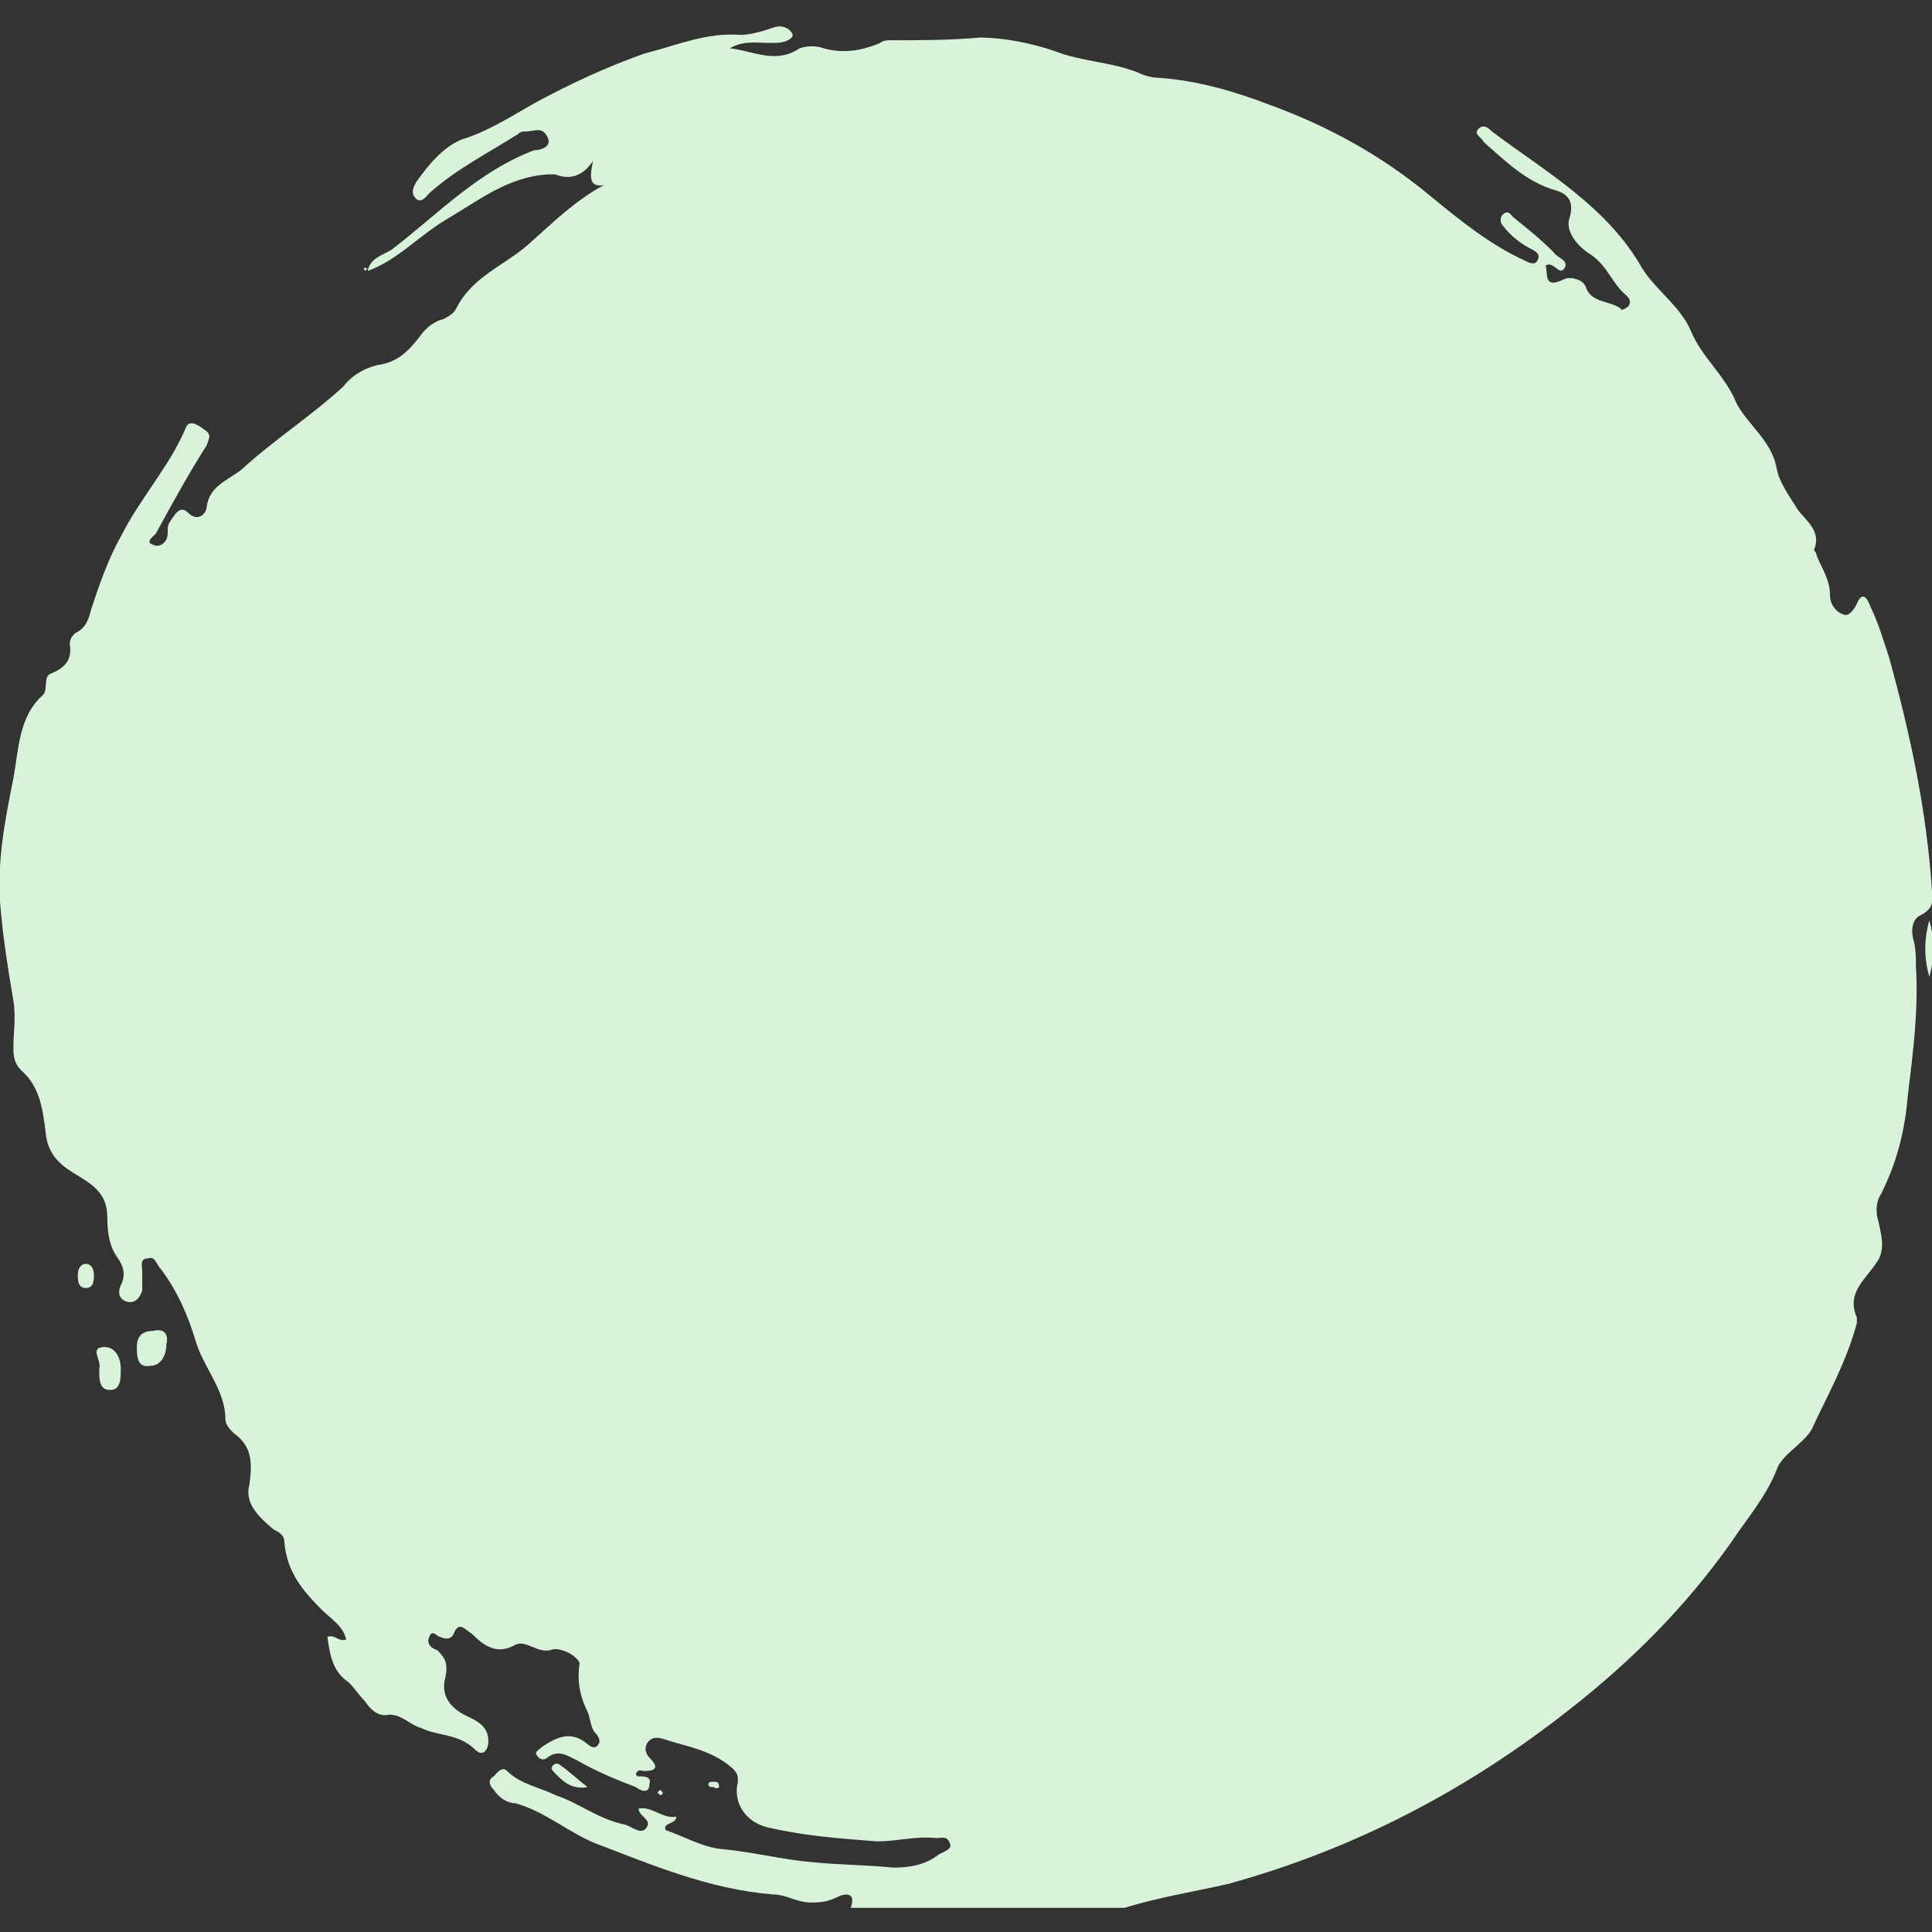 <?xml version="1.0" encoding="utf-8"?>
<!-- Generator: Adobe Illustrator 24.0.1, SVG Export Plug-In . SVG Version: 6.00 Build 0)  -->
<svg version="1.1" id="Layer_1" xmlns="http://www.w3.org/2000/svg" xmlns:xlink="http://www.w3.org/1999/xlink" x="0px" y="0px"
	 viewBox="0 0 72 72" style="enable-background:new 0 0 72 72;" xml:space="preserve">
<rect x="0" y="0" width="72" height="72" fill="#333333" stroke="none"/>
<style type="text/css">
	.st0{fill:#D8F3D9;}
</style>
<g>
	<path class="st0" d="M72,33.2c-0.2-3-0.8-5.8-1.6-8.7c-0.2-0.6-0.4-1.3-0.7-1.9c-0.1-0.3-0.3-0.6-0.5-0.1c-0.1,0.2-0.3,0.5-0.5,0.4
		c-0.3-0.1-0.5-0.4-0.5-0.7c0-0.6-0.3-1-0.5-1.5c0-0.1-0.1-0.2-0.1-0.2c0.3-0.7-0.3-1.1-0.6-1.5c-0.3-0.5-0.7-1-0.8-1.6
		c-0.2-1-1.1-1.6-1.5-2.4c-0.4-1-1.3-1.7-1.7-2.7c-0.4-0.9-1.3-1.5-1.8-2.3c-1.3-2.3-3.6-3.6-5.6-5.1c-0.1-0.1-0.3-0.3-0.5-0.1
		c-0.2,0.2,0.1,0.3,0.2,0.5C56.1,6,56.9,6.8,58,7.1c0.3,0.1,0.7,0.3,0.5,1c-0.2,0.5,0.3,1.1,0.8,1.4c0.6,0.4,0.8,1.1,1.3,1.5
		c0.1,0.1,0.2,0.2,0.1,0.4c-0.1,0.1-0.3,0.2-0.3,0.1c-0.4-0.3-1.1-0.2-1.3-0.8c-0.1-0.3-0.6-0.4-0.8-0.3c-0.8,0.4-0.6-0.2-0.7-0.5
		c0.3-0.2,0.5,0.4,0.7,0.1c0.2-0.3-0.3-0.4-0.4-0.6c-0.5-0.5-1-0.9-1.5-1.3c-0.1-0.1-0.2-0.3-0.4-0.1c-0.1,0.1-0.1,0.3,0,0.4
		c0.3,0.4,0.7,0.7,1.1,0.9c0.2,0.1,0.3,0.2,0.2,0.4c-0.1,0.2-0.3,0.1-0.5,0c-1.3-0.6-2.4-1.5-3.5-2.4c-1.8-1.5-3.8-2.6-6-3.4
		c-1.3-0.5-2.7-0.9-4.1-1c-0.3,0-0.6-0.1-0.8-0.2c-1-0.4-2.1-0.4-3.1-0.8c-0.9-0.3-1.9-0.5-2.8-0.5c-1.1,0.1-2.2,0.1-3.3,0.1
		c-0.1,0-0.3,0-0.4,0.1c-0.7,0.3-1.4,0.4-2.1,0.2c-0.3-0.1-0.6-0.1-0.9,0c-0.9,0.6-1.7,0.1-2.6,0c0.5-0.3,1-0.2,1.5-0.2
		c0.3,0,0.6,0,0.8-0.2c0.1-0.1,0-0.2-0.1-0.3c-0.3-0.2-0.5-0.1-0.8,0c-0.3,0.1-0.7,0.2-1,0.2c-1.3-0.1-2.4,0.4-3.6,0.7
		c-1.4,0.5-2.7,1.1-4,1.8c-0.9,0.5-1.8,1.1-2.8,1.4c-0.7,0.3-1.2,0.9-1.7,1.6c-0.1,0.2-0.2,0.4,0,0.6c0.2,0.2,0.4-0.1,0.5-0.2
		c1-0.9,2.2-1.5,3.3-2.2c0.1-0.1,0.2-0.1,0.3-0.1c0.3,0,0.6-0.2,0.8,0.2c0.2,0.4-0.3,0.5-0.5,0.5c-2.1,0.8-3.6,2.4-5.3,3.7
		c-0.3,0.2-0.8,0.3-0.9,0.8c1.1-0.4,1.9-1.3,2.9-1.9c1.2-0.7,2.3-1.6,3.8-1.7c0.1,0,0.2,0,0.3,0c0.5,0.2,1,0.1,1.4-0.5
		c-0.1,0.5-0.2,1,0.4,0.9c-1.1,0.6-1.9,1.4-2.8,2.2c-0.9,0.8-2.1,1.2-2.7,2.4c-0.1,0.2-0.3,0.3-0.5,0.4c-0.4,0.1-0.7,0.4-0.9,0.7
		c-0.4,0.5-0.8,0.9-1.5,1c-0.5,0.1-1,0.4-1.3,0.8c-1.2,1.1-2.6,2-3.8,3.1c-0.5,0.4-1.2,0.6-1.3,1.4c0,0.2-0.3,0.6-0.7,0.2
		c-0.3-0.3-0.5,0.1-0.7,0.4c-0.1,0.2,0,0.4-0.1,0.6c-0.1,0.2-0.3,0.3-0.5,0.2c-0.3-0.1,0-0.3,0.1-0.4c0.6-1.1,1.2-2.2,1.9-3.3
		c0.1-0.3,0.2-0.4-0.1-0.6C7.2,15.7,7,15.7,6.9,16c-0.6,1.4-1.7,2.6-2.4,4c-0.5,0.9-0.8,1.8-1.1,2.7c-0.1,0.4-0.2,0.7-0.6,0.9
		c-0.1,0.1-0.2,0.2-0.2,0.4c0.1,0.6-0.2,0.9-0.7,1.1c-0.3,0.1-0.1,0.6-0.3,0.8c-0.9,0.8-0.9,2-1.1,3.1c-0.3,1.5-0.6,3-0.5,4.6
		c0.1,1.3,0.3,2.5,0.5,3.7c0.1,0.6,0,1.2,0,1.7c0,0.3,0,0.6,0.3,0.9c0.7,0.6,0.8,1.5,0.9,2.3c0.1,1.1,0.9,1.4,1.5,1.8
		C3.8,44.4,4,44.8,4,45.4c0,0.6,0.1,1.1,0.4,1.5c0.2,0.3,0.3,0.6,0.1,1c-0.1,0.2-0.1,0.5,0.2,0.6c0.3,0.1,0.5-0.1,0.6-0.4
		c0-0.2,0-0.5,0-0.7c0-0.2-0.1-0.5,0.2-0.5c0.3-0.1,0.3,0.2,0.5,0.4c0.6,0.8,1,1.7,1.3,2.7c0.3,1,1.1,1.8,1.1,2.9
		c0,0.2,0.2,0.4,0.3,0.5c0.7,0.5,0.7,1.1,0.6,1.9C9.1,56,9.6,56.5,10.2,57c0.2,0.1,0.4,0.2,0.4,0.5c0.1,1.1,0.7,1.8,1.4,2.5
		c0.3,0.3,0.8,0.6,0.9,1.1c-0.3,0.1-0.4-0.2-0.7-0.1c0.1,0.7,0.2,1.3,0.8,1.7c0.2,0.2,0.4,0.5,0.6,0.7c0.2,0.3,0.5,0.6,0.9,0.5
		c0.5,0,0.8,0.4,1.2,0.5c0.6,0.3,1.4,0.2,2,0.8c0.3,0.3,0.5,0,0.5-0.3c0-0.5-0.3-0.7-0.7-0.9c-0.7-0.3-1.1-0.8-0.9-1.5
		c0.1-0.5,0-0.7-0.3-1C16,61.4,15.9,61.2,16,61c0.1-0.3,0.3,0,0.4,0c0.2,0.1,0.4,0.1,0.5-0.1c0.2-0.5,0.4-0.2,0.7,0
		c0.4,0.4,0.9,0.8,1.6,0.4c0.4-0.2,0.8,0.3,1.3,0.2c0.2-0.1,0.5,0,0.7,0.1c0.2,0.1,0.4,0.3,0.4,0.4c-0.1,0.6,0,1.2,0.3,1.8
		c0.1,0.2,0.1,0.6,0.3,0.8c0.1,0.1,0.2,0.3,0.1,0.4c-0.1,0.2-0.3,0.1-0.4,0c-0.6-0.5-1.1-0.3-1.7,0.1c-0.1,0.1-0.3,0.2-0.2,0.3
		c0.1,0.2,0.3,0.2,0.4,0.1c0.4-0.3,0.7-0.1,1.1,0.1c0.7,0.4,1.4,0.7,2.2,1c0.1,0.1,0.5,0.3,0.5-0.1c0.1-0.3-0.2-0.3-0.4-0.3
		c-0.1,0-0.1-0.1-0.1-0.1c0.1-0.2,0.2-0.1,0.3-0.1c0.4,0,0.6-0.1,0.2-0.5c-0.1-0.1-0.2-0.3-0.1-0.5c0.1-0.2,0.3-0.3,0.6-0.2
		c0.9,0.3,1.8,0.4,2.6,1.1c0.2,0.2,0.2,0.3,0.2,0.5c-0.2,0.8,0.3,1.5,1.1,1.7c1.3,0.3,2.5,0.4,3.8,0.5c0.8,0.1,1.6-0.2,2.5-0.1
		c0.2,0,0.4-0.1,0.5,0.2c0.1,0.2-0.2,0.3-0.4,0.4c-0.5,0.4-1.1,0.5-1.7,0.5c-1-0.1-2-0.1-3-0.2c-1.2-0.1-2.3-0.4-3.5-0.5
		c-0.7-0.1-1.4-0.5-2-0.7c-0.1-0.3,0.4-0.2,0.4-0.5c-0.5,0.1-0.9-0.4-1.4-0.3c0,0.3,0.5,0.4,0.3,0.7c-0.2,0.3-0.5,0-0.8-0.1
		c-1-0.2-1.7-0.8-2.6-1.1c-0.6-0.3-1.3-0.4-1.8-0.9c-0.2-0.2-0.4,0.1-0.5,0.2c-0.2,0.1-0.2,0.3,0,0.5c0.2,0.3,0.5,0.5,0.8,0.5
		c1.1,0.3,2,1.1,3,1.5c2.1,0.8,4.2,1.7,6.6,1.9c0.5,0,0.9,0.3,1.4,0.3c0.3,0,0.6,0,1-0.2c0.4-0.2,0.7-0.1,0.5,0.4
		c3.4,0,6.8,0,10.2,0c1.3-0.4,2.6-0.6,3.9-0.9c4.7-1.3,8.9-3.5,12.7-6.5c2.3-1.8,4.3-3.8,6-6.2c0.6-0.9,1.3-1.7,1.7-2.7
		c0.2-0.6,0.9-0.9,1.3-1.5c0.6-1.3,1.3-2.5,1.7-4c0-0.1,0-0.1,0-0.2c-0.4-0.9,0.3-1.4,0.7-2c0.4-0.5,0.2-1.1,0.1-1.6
		c-0.1-0.3-0.1-0.7,0.1-1c0.6-1.2,0.9-2.4,1-3.7c0.2-1.6,0.4-3.2,0.3-4.8c0-0.3,0-0.7-0.1-1c-0.1-0.4,0-0.8,0.3-0.9
		C72.1,33.8,72,33.6,72,33.2z M37.1,51.6c-0.4,0-0.8,0-1.2,0C36.3,51.6,36.7,51.6,37.1,51.6c0.4,0,0.8,0,1.3,0
		C37.9,51.6,37.5,51.6,37.1,51.6z"/>
	<path class="st0" d="M5.7,49.6c-0.4,0-0.6,0.2-0.6,0.6c0,0.3,0,0.8,0.5,0.7c0.4,0,0.6-0.4,0.6-0.8C6.3,49.7,6.1,49.5,5.7,49.6z"/>
	<path class="st0" d="M3.9,50.2c-0.6,0-0.1,0.5-0.2,0.8c0,0,0,0.1,0,0.1c0,0.3,0,0.7,0.4,0.7c0.4,0,0.4-0.4,0.4-0.8
		C4.5,50.6,4.3,50.2,3.9,50.2z"/>
	<path class="st0" d="M71.9,36.4c0.2-0.7,0.2-1.4,0-2.1C71.7,35,71.7,35.7,71.9,36.4z"/>
	<path class="st0" d="M21.9,66.6c-0.4-0.3-0.7-0.6-1-0.8c-0.1-0.1-0.2-0.1-0.3,0c-0.1,0.1,0,0.2,0.1,0.3
		C21,66.4,21.3,66.7,21.9,66.6z"/>
	<path class="st0" d="M3.2,47.1c-0.2,0-0.3,0.2-0.3,0.4c0,0.2,0,0.5,0.3,0.5c0.3,0,0.3-0.3,0.3-0.5C3.5,47.3,3.4,47.1,3.2,47.1z"/>
	<path class="st0" d="M26.8,66.6c0-0.2-0.1-0.2-0.2-0.2c-0.1,0-0.2,0-0.2,0.1c0,0.1,0.1,0.1,0.2,0.1C26.7,66.7,26.8,66.6,26.8,66.6z
		"/>
	<path class="st0" d="M24.7,66.8c0,0-0.1-0.1-0.1-0.1c-0.1,0.1-0.1,0.1-0.1,0.1c0,0,0.1,0.1,0.1,0.1C24.6,66.9,24.7,66.9,24.7,66.8z
		"/>
	<polygon class="st0" points="13.7,10 13.7,10 13.7,10 13.7,10 	"/>
	<path class="st0" d="M13.6,10.1c0,0,0.1-0.1,0.1-0.1C13.6,10,13.5,9.9,13.6,10.1z"/>
</g>
</svg>

